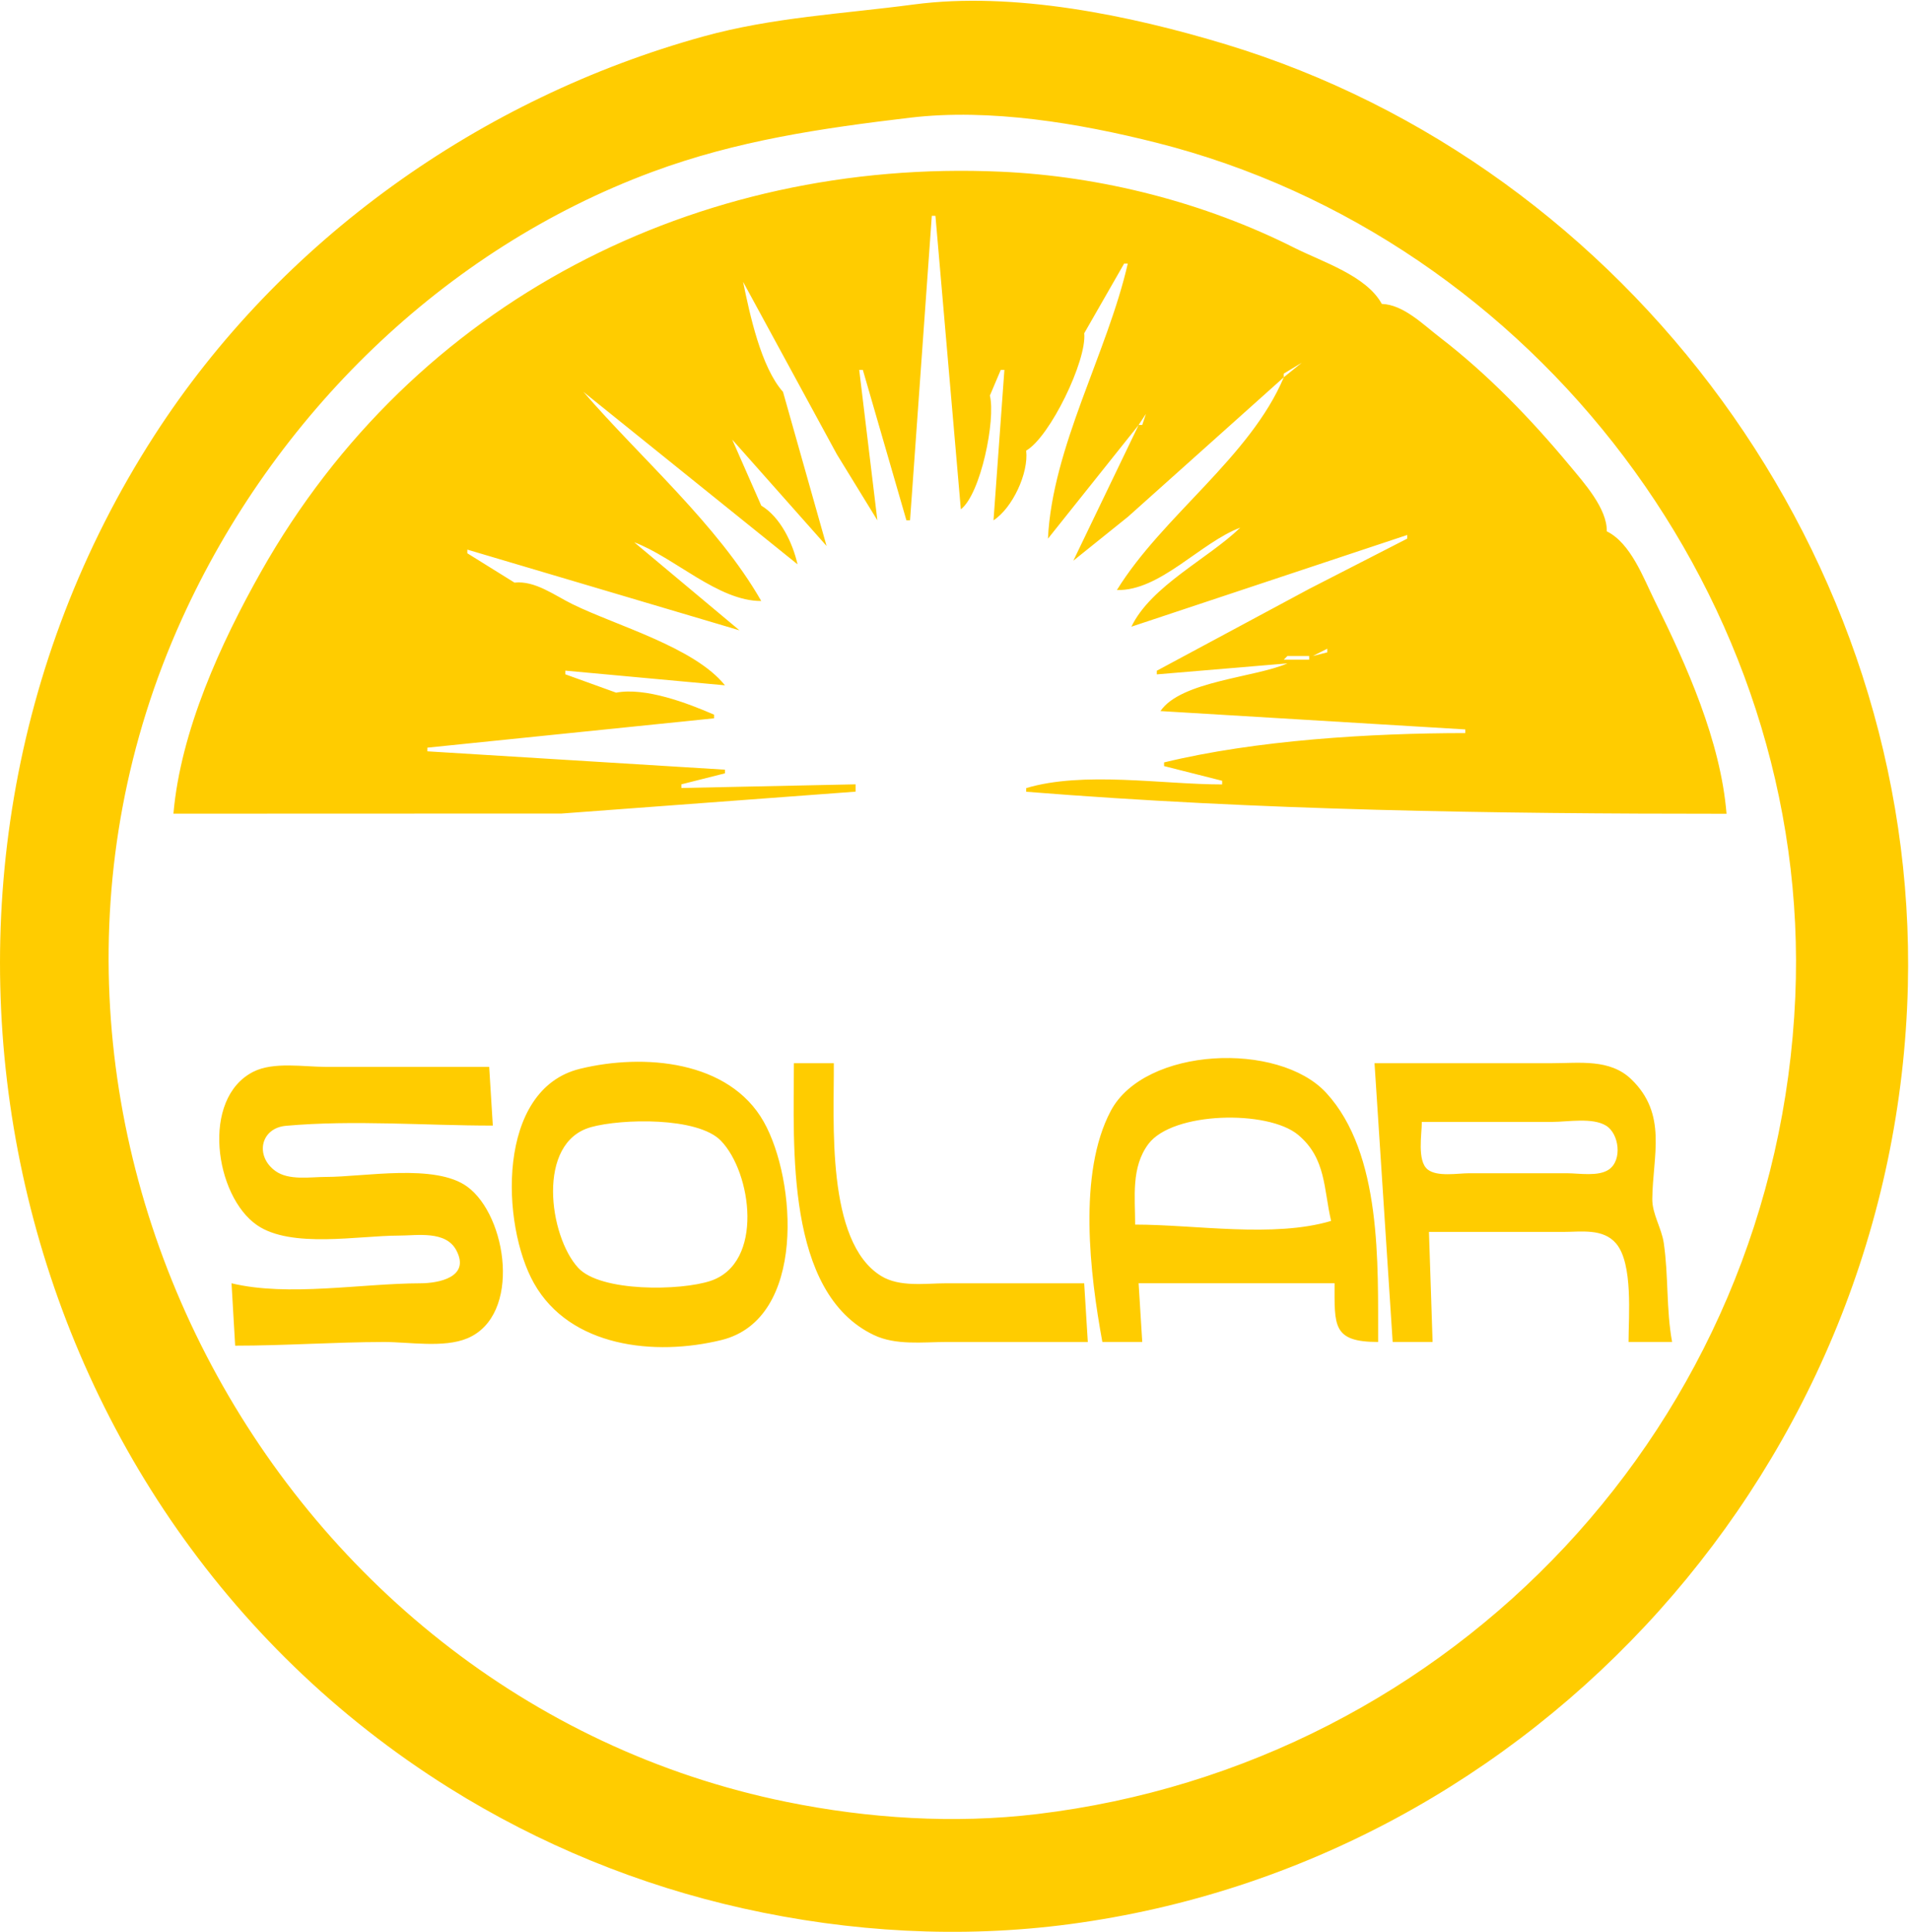<?xml version="1.0" encoding="UTF-8" standalone="no"?>
<svg
   xmlns:dc="http://purl.org/dc/elements/1.1/"
   xmlns:cc="http://creativecommons.org/ns#"
   xmlns:rdf="http://www.w3.org/1999/02/22-rdf-syntax-ns#"
   xmlns:svg="http://www.w3.org/2000/svg"
   xmlns="http://www.w3.org/2000/svg"
   xmlns:sodipodi="http://sodipodi.sourceforge.net/DTD/sodipodi-0.dtd"
   xmlns:inkscape="http://www.inkscape.org/namespaces/inkscape"
   sodipodi:docname="solarLog.svg"
   inkscape:version="0.92.1 r15371"
   id="svg8"
   version="1.1"
   viewBox="0 0 71.437 72.231"
   height="273"
   width="270">
  <defs
     id="defs2" />
  <sodipodi:namedview
     inkscape:window-maximized="1"
     inkscape:window-y="0"
     inkscape:window-x="0"
     inkscape:window-height="1030"
     inkscape:window-width="1920"
     showgrid="false"
     inkscape:document-rotation="0"
     inkscape:current-layer="layer1"
     inkscape:document-units="px"
     inkscape:cy="98.20541"
     inkscape:cx="135.91252"
     inkscape:zoom="0.69999999"
     inkscape:pageshadow="2"
     inkscape:pageopacity="0.0"
     borderopacity="1.0"
     bordercolor="#666666"
     pagecolor="#ffffff"
     id="base"
     units="px" />
  <g
     id="layer1"
     inkscape:groupmode="layer"
     inkscape:label="Capa 1"
     transform="translate(0,-224.769)">
    <path
       id="path54"
       d="m 34.172,224.937 c -2.652,0.352 -5.264,0.476 -7.872,1.197 -8.313,2.299 -15.812,7.603 -20.535,14.93 -10.848,16.827 -5.951,39.923 11.035,50.555 3.381,2.116 7.111,3.64 10.993,4.505 4.007,0.893 8.148,1.129 12.215,0.589 17.432,-2.317 30.917,-17.254 31.349,-35.075 0.388,-16.007 -10.421,-30.636 -25.513,-35.212 -3.573,-1.083 -7.932,-1.985 -11.672,-1.489 m -0.136,4.233 c 2.993,-0.357 6.329,0.206 9.229,0.938 14.134,3.57 24.524,17.119 23.881,31.941 -0.69,15.919 -12.806,28.686 -28.36,30.548 -3.101,0.371 -6.306,0.167 -9.365,-0.455 C 9.995,288.192 -1.514,266.268 6.798,247.922 c 3.445,-7.605 9.788,-13.831 17.602,-16.727 3.163,-1.172 6.318,-1.63 9.636,-2.025 m -27.551,26.022 14.522,-0.005 10.993,-0.818 v -0.274 l -6.515,0.137 v -0.137 l 1.629,-0.411 v -0.137 l -11.129,-0.686 v -0.137 l 10.722,-1.097 v -0.137 c -1.009,-0.439 -2.571,-1.029 -3.664,-0.823 l -1.9,-0.686 v -0.137 l 5.972,0.549 c -1.144,-1.426 -4.061,-2.228 -5.7,-3.032 -0.679,-0.333 -1.401,-0.89 -2.172,-0.808 l -1.764,-1.097 v -0.137 l 10.179,3.018 -3.936,-3.292 c 1.487,0.554 3.146,2.207 4.75,2.195 -1.628,-2.85 -4.508,-5.34 -6.65,-7.818 l 8.007,6.447 c -0.181,-0.801 -0.642,-1.768 -1.357,-2.195 l -1.086,-2.469 3.529,3.978 -1.629,-5.761 c -0.824,-0.926 -1.244,-2.901 -1.493,-4.115 l 3.506,6.447 1.516,2.469 -0.679,-5.624 h 0.136 l 1.629,5.624 h 0.136 l 0.814,-11.384 h 0.136 l 0.95,10.973 c 0.745,-0.57 1.309,-3.358 1.086,-4.252 l 0.407,-0.96 h 0.136 l -0.407,5.624 c 0.709,-0.46 1.319,-1.766 1.221,-2.606 0.89,-0.51 2.275,-3.374 2.172,-4.389 l 1.493,-2.606 h 0.136 c -0.765,3.344 -2.823,6.864 -2.986,10.287 l 3.393,-4.252 -2.443,5.075 2.048,-1.646 5.824,-5.212 c -1.261,2.989 -4.538,5.19 -6.243,7.955 1.608,0.045 3.13,-1.778 4.614,-2.332 -1.206,1.164 -3.334,2.173 -4.072,3.703 l 10.315,-3.429 v 0.137 l -3.664,1.878 -5.7,3.06 v 0.137 l 4.886,-0.411 c -1.225,0.533 -3.989,0.661 -4.75,1.783 l 11.4,0.686 v 0.137 c -3.531,0.002 -7.837,0.263 -11.265,1.097 v 0.137 l 2.172,0.549 v 0.137 c -2.241,0 -5.182,-0.504 -7.329,0.137 v 0.137 c 8.754,0.698 17.399,0.823 26.194,0.823 -0.22,-2.718 -1.491,-5.548 -2.682,-7.955 -0.434,-0.877 -0.898,-2.159 -1.797,-2.606 0.02,-0.853 -0.865,-1.829 -1.396,-2.468 -1.441,-1.734 -3.062,-3.411 -4.847,-4.783 -0.63,-0.484 -1.36,-1.223 -2.172,-1.252 -0.572,-1.054 -2.231,-1.574 -3.257,-2.091 -3.374,-1.701 -7.233,-2.684 -10.993,-2.852 -11.348,-0.507 -21.949,4.829 -27.667,14.956 -1.506,2.667 -3.01,5.952 -3.278,9.053 m 10.45,-17.42 -0.136,0.137 0.136,-0.137 m 20.765,0.549 -0.136,0.137 0.136,-0.137 m 10.993,0 -0.679,0.549 v -0.137 l 0.679,-0.411 m -33.387,0.96 -0.136,0.137 0.136,-0.137 m 27.551,0.96 -0.136,0.411 h -0.136 l 0.271,-0.411 m -0.543,0.411 -0.136,0.137 0.136,-0.137 m -14.974,0.366 -0.045,0.091 0.045,-0.091 m -2.126,0.731 -0.136,0.137 0.136,-0.137 m 21.444,2.469 -0.271,0.274 0.271,-0.274 m -35.559,0.137 -0.136,0.137 0.136,-0.137 m 35.423,0.274 -0.136,0.137 0.136,-0.137 m 6.243,0 -0.136,0.137 0.136,-0.137 m -29.044,0.411 -0.407,-0.274 0.407,0.274 m -4.886,1.097 -0.136,0.137 0.136,-0.137 m 30.808,2.88 v 0.137 l -0.543,0.137 0.543,-0.274 m 0.679,0 -0.136,0.137 0.136,-0.137 m -0.407,0.137 -0.136,0.137 0.136,-0.137 m -1.764,0.137 h 0.814 v 0.137 h -0.95 l 0.136,-0.137 m 15.201,1.509 -0.136,0.137 0.136,-0.137 m -33.659,13.716 c 0,3.08 -0.329,8.575 2.986,10.161 0.827,0.396 1.825,0.263 2.714,0.263 h 5.293 l -0.136,-2.195 h -5.157 c -0.781,0 -1.744,0.155 -2.441,-0.276 -2.074,-1.281 -1.749,-5.809 -1.766,-7.954 h -1.493 m 11.536,10.424 h 1.493 l -0.136,-2.195 h 7.329 c 0,1.582 -0.087,2.195 1.629,2.195 -0.008,-2.915 0.148,-7.042 -1.941,-9.314 -1.778,-1.934 -6.786,-1.72 -8.058,0.673 -1.241,2.335 -0.779,6.12 -0.315,8.641 m 10.179,-10.424 0.679,10.424 h 1.493 l -0.136,-4.115 h 5.022 c 0.669,0 1.49,-0.14 1.977,0.432 0.641,0.754 0.466,2.722 0.466,3.683 h 1.629 c -0.224,-1.22 -0.131,-2.475 -0.312,-3.703 -0.082,-0.556 -0.435,-1.085 -0.429,-1.646 0.017,-1.622 0.58,-3.165 -0.792,-4.48 -0.799,-0.765 -1.933,-0.595 -2.945,-0.595 h -6.65 m -42.752,8.23 0.136,2.332 c 1.858,0 3.715,-0.134 5.565,-0.137 0.94,-0.002 2.238,0.232 3.12,-0.138 2.037,-0.856 1.488,-4.582 -0.004,-5.67 -1.202,-0.877 -3.858,-0.364 -5.288,-0.364 -0.582,0 -1.383,0.141 -1.885,-0.22 -0.774,-0.556 -0.566,-1.607 0.393,-1.692 2.536,-0.226 5.189,-0.008 7.736,-0.008 l -0.136,-2.195 h -6.107 c -0.82,0 -1.958,-0.2 -2.712,0.181 -1.979,1 -1.442,4.65 0.136,5.737 1.277,0.88 3.803,0.391 5.291,0.391 0.699,0 1.772,-0.2 2.167,0.557 0.524,1.003 -0.673,1.225 -1.353,1.226 -2.195,0.005 -4.943,0.509 -7.057,0 m 13.029,-8.019 c -3.135,0.765 -2.95,5.837 -1.718,8.019 1.347,2.389 4.517,2.734 7.012,2.121 3.184,-0.782 2.799,-6.002 1.583,-8.157 -1.297,-2.3 -4.492,-2.566 -6.876,-1.984 m 28.094,5.688 c -2.147,0.641 -5.087,0.137 -7.329,0.137 0,-1.025 -0.157,-2.14 0.494,-3.012 0.907,-1.215 4.472,-1.285 5.601,-0.344 1.05,0.875 0.952,2.02 1.234,3.219 m 3.393,-3.703 h 2.986 1.9 c 0.573,0 1.496,-0.173 2.005,0.141 0.491,0.303 0.613,1.287 0.108,1.638 -0.393,0.274 -1.118,0.141 -1.57,0.141 h -3.664 c -0.424,0 -1.191,0.143 -1.547,-0.141 -0.401,-0.321 -0.218,-1.32 -0.218,-1.779 m -31.08,0.197 c 1.156,-0.321 3.995,-0.386 4.861,0.504 1.156,1.187 1.626,4.576 -0.387,5.245 -1.123,0.373 -4.108,0.419 -4.946,-0.488 -1.093,-1.183 -1.576,-4.691 0.473,-5.26 z"
       style="fill:#ffcc00;stroke:none;stroke-width:0.136"
       inkscape:connector-curvature="0" />
  </g>
</svg>
